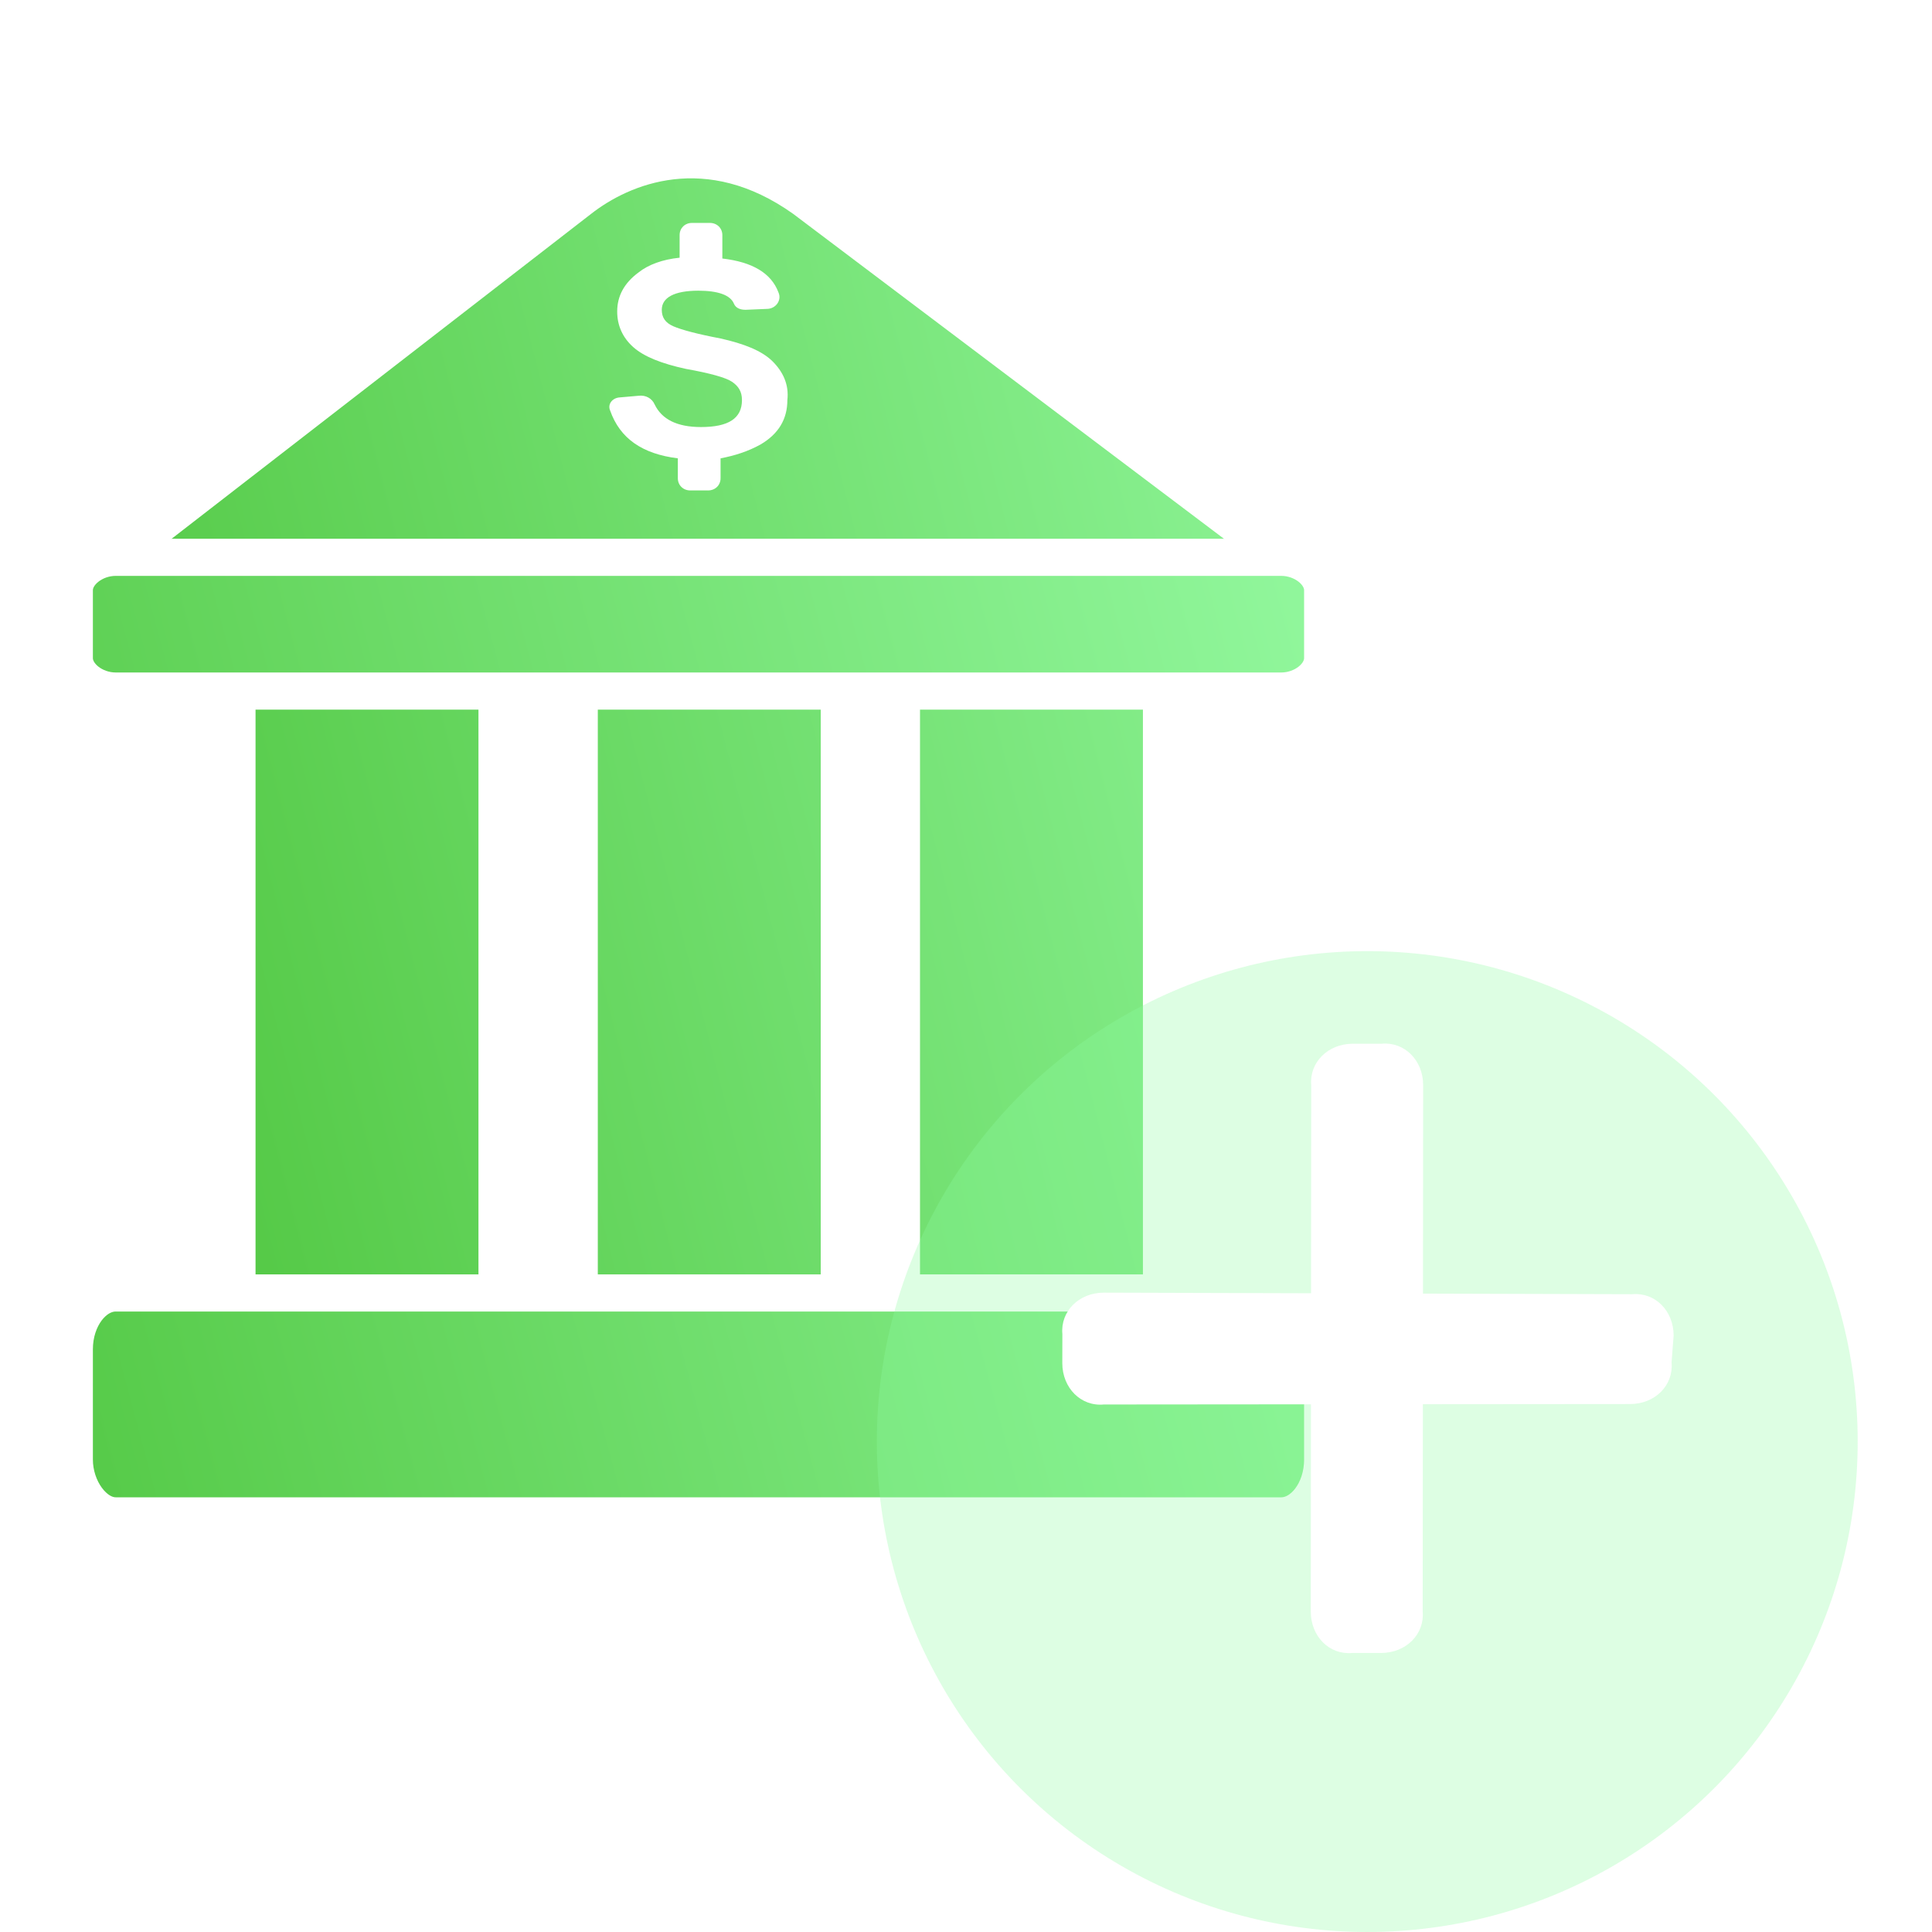 <svg width="26" height="26" viewBox="0 0 26 26" fill="none" xmlns="http://www.w3.org/2000/svg">
<path fill-rule="evenodd" clip-rule="evenodd" d="M17.2 7.8H1.6L7.955 2.878C8.47 2.475 9.5 2.042 10.674 2.878L17.2 7.8ZM9.697 4.555C10.009 4.625 10.248 4.718 10.392 4.858C10.536 4.999 10.62 5.174 10.596 5.384C10.596 5.642 10.476 5.84 10.236 5.981C10.069 6.074 9.889 6.132 9.697 6.168V6.436C9.697 6.53 9.625 6.6 9.529 6.6H9.289C9.194 6.6 9.122 6.53 9.122 6.436V6.168C8.642 6.109 8.342 5.899 8.211 5.525C8.175 5.443 8.235 5.361 8.33 5.349L8.594 5.326C8.69 5.314 8.774 5.361 8.81 5.443C8.906 5.642 9.11 5.747 9.433 5.747C9.805 5.747 9.985 5.63 9.985 5.384C9.985 5.268 9.937 5.197 9.853 5.139C9.769 5.081 9.553 5.022 9.229 4.964C8.906 4.894 8.666 4.8 8.522 4.671C8.378 4.543 8.306 4.379 8.306 4.192C8.306 3.982 8.402 3.807 8.594 3.666C8.726 3.561 8.918 3.491 9.146 3.468V3.164C9.146 3.07 9.217 3 9.313 3H9.553C9.649 3 9.721 3.07 9.721 3.164V3.479C10.129 3.526 10.38 3.678 10.476 3.935C10.524 4.04 10.44 4.157 10.32 4.157L10.033 4.169C9.961 4.169 9.901 4.145 9.877 4.087C9.829 3.97 9.661 3.912 9.397 3.912C9.074 3.912 8.906 4.005 8.906 4.169C8.906 4.274 8.954 4.344 9.062 4.391C9.17 4.438 9.385 4.496 9.697 4.555Z" fill="url(#paint0_linear_7086_7058)"/>
<path d="M6.439 17.416V9H3.439V18.6H5.293L6.439 17.416Z" fill="url(#paint1_linear_7086_7058)"/>
<path d="M8.045 9H11.045V18.6H8.045V9Z" fill="url(#paint2_linear_7086_7058)"/>
<path d="M13.308 18.6L12.381 17.416V9H15.381V18.6H13.308Z" fill="url(#paint3_linear_7086_7058)"/>
<path d="M17.243 7.5H1.557C1.264 7.5 1 7.707 1 7.943V8.857C1 9.093 1.264 9.3 1.557 9.3H17.243C17.536 9.3 17.8 9.093 17.8 8.857V7.943C17.8 7.707 17.536 7.5 17.243 7.5Z" fill="url(#paint4_linear_7086_7058)"/>
<path d="M17.243 17.4H1.557C1.264 17.4 1 17.733 1 18.158V19.642C1 20.036 1.264 20.4 1.557 20.4H17.243C17.536 20.4 17.8 20.067 17.8 19.642V18.158C17.8 17.733 17.536 17.4 17.243 17.4Z" fill="url(#paint5_linear_7086_7058)"/>
<path d="M17.243 7.5H1.557C1.264 7.5 1 7.707 1 7.943V8.857C1 9.093 1.264 9.3 1.557 9.3H17.243C17.536 9.3 17.8 9.093 17.8 8.857V7.943C17.8 7.707 17.536 7.5 17.243 7.5Z" stroke="white" stroke-width="0.5" stroke-miterlimit="10"/>
<path d="M17.243 17.4H1.557C1.264 17.4 1 17.733 1 18.158V19.642C1 20.036 1.264 20.4 1.557 20.4H17.243C17.536 20.4 17.8 20.067 17.8 19.642V18.158C17.8 17.733 17.536 17.4 17.243 17.4Z" stroke="white" stroke-width="0.5" stroke-miterlimit="10"/>
<g filter="url(#filter0_bi_7086_7058)">
<circle cx="18.4" cy="17.4" r="6.6" fill="#8DFCA1" fill-opacity="0.3"/>
</g>
<g filter="url(#filter1_d_7086_7058)">
<path d="M19.146 20.686L19.152 13.603C19.152 13.269 18.901 13.018 18.595 13.046L18.204 13.046C17.87 13.047 17.619 13.298 17.646 13.604L17.64 20.688C17.64 21.022 17.89 21.273 18.197 21.245L18.587 21.245C18.922 21.244 19.173 20.993 19.146 20.686Z" fill="white"/>
<path d="M21.966 16.417L14.855 16.396C14.52 16.396 14.269 16.647 14.297 16.954L14.296 17.344C14.296 17.679 14.547 17.93 14.854 17.901L21.937 17.895C22.271 17.895 22.523 17.644 22.495 17.337L22.523 16.974C22.523 16.64 22.273 16.389 21.966 16.417Z" fill="white"/>
</g>
<defs>
<filter id="filter0_bi_7086_7058" x="7.8" y="6.8" width="21.2" height="21.2" filterUnits="userSpaceOnUse" color-interpolation-filters="sRGB">
<feFlood flood-opacity="0" result="BackgroundImageFix"/>
<feGaussianBlur in="BackgroundImage" stdDeviation="2"/>
<feComposite in2="SourceAlpha" operator="in" result="effect1_backgroundBlur_7086_7058"/>
<feBlend mode="normal" in="SourceGraphic" in2="effect1_backgroundBlur_7086_7058" result="shape"/>
<feColorMatrix in="SourceAlpha" type="matrix" values="0 0 0 0 0 0 0 0 0 0 0 0 0 0 0 0 0 0 127 0" result="hardAlpha"/>
<feOffset dy="2"/>
<feGaussianBlur stdDeviation="1"/>
<feComposite in2="hardAlpha" operator="arithmetic" k2="-1" k3="1"/>
<feColorMatrix type="matrix" values="0 0 0 0 1 0 0 0 0 1 0 0 0 0 1 0 0 0 0.35 0"/>
<feBlend mode="normal" in2="shape" result="effect2_innerShadow_7086_7058"/>
</filter>
<filter id="filter1_d_7086_7058" x="11.295" y="11.044" width="14.229" height="14.203" filterUnits="userSpaceOnUse" color-interpolation-filters="sRGB">
<feFlood flood-opacity="0" result="BackgroundImageFix"/>
<feColorMatrix in="SourceAlpha" type="matrix" values="0 0 0 0 0 0 0 0 0 0 0 0 0 0 0 0 0 0 127 0" result="hardAlpha"/>
<feOffset dy="1"/>
<feGaussianBlur stdDeviation="1.5"/>
<feColorMatrix type="matrix" values="0 0 0 0 0.085 0 0 0 0 0.525 0 0 0 0 0.013 0 0 0 0.5 0"/>
<feBlend mode="normal" in2="BackgroundImageFix" result="effect1_dropShadow_7086_7058"/>
<feBlend mode="normal" in="SourceGraphic" in2="effect1_dropShadow_7086_7058" result="shape"/>
</filter>
<linearGradient id="paint0_linear_7086_7058" x1="-2.838" y1="9.857" x2="21.909" y2="3.532" gradientUnits="userSpaceOnUse">
<stop stop-color="#47BF33"/>
<stop offset="1" stop-color="#9CFFAC"/>
</linearGradient>
<linearGradient id="paint1_linear_7086_7058" x1="-2.838" y1="9.857" x2="21.909" y2="3.532" gradientUnits="userSpaceOnUse">
<stop stop-color="#47BF33"/>
<stop offset="1" stop-color="#9CFFAC"/>
</linearGradient>
<linearGradient id="paint2_linear_7086_7058" x1="-2.838" y1="9.857" x2="21.909" y2="3.532" gradientUnits="userSpaceOnUse">
<stop stop-color="#47BF33"/>
<stop offset="1" stop-color="#9CFFAC"/>
</linearGradient>
<linearGradient id="paint3_linear_7086_7058" x1="-2.838" y1="9.857" x2="21.909" y2="3.532" gradientUnits="userSpaceOnUse">
<stop stop-color="#47BF33"/>
<stop offset="1" stop-color="#9CFFAC"/>
</linearGradient>
<linearGradient id="paint4_linear_7086_7058" x1="-3.299" y1="22.511" x2="23.407" y2="15.368" gradientUnits="userSpaceOnUse">
<stop stop-color="#47BF33"/>
<stop offset="1" stop-color="#9CFFAC"/>
</linearGradient>
<linearGradient id="paint5_linear_7086_7058" x1="-3.299" y1="22.511" x2="23.407" y2="15.368" gradientUnits="userSpaceOnUse">
<stop stop-color="#47BF33"/>
<stop offset="1" stop-color="#9CFFAC"/>
</linearGradient>
</defs>
</svg>
